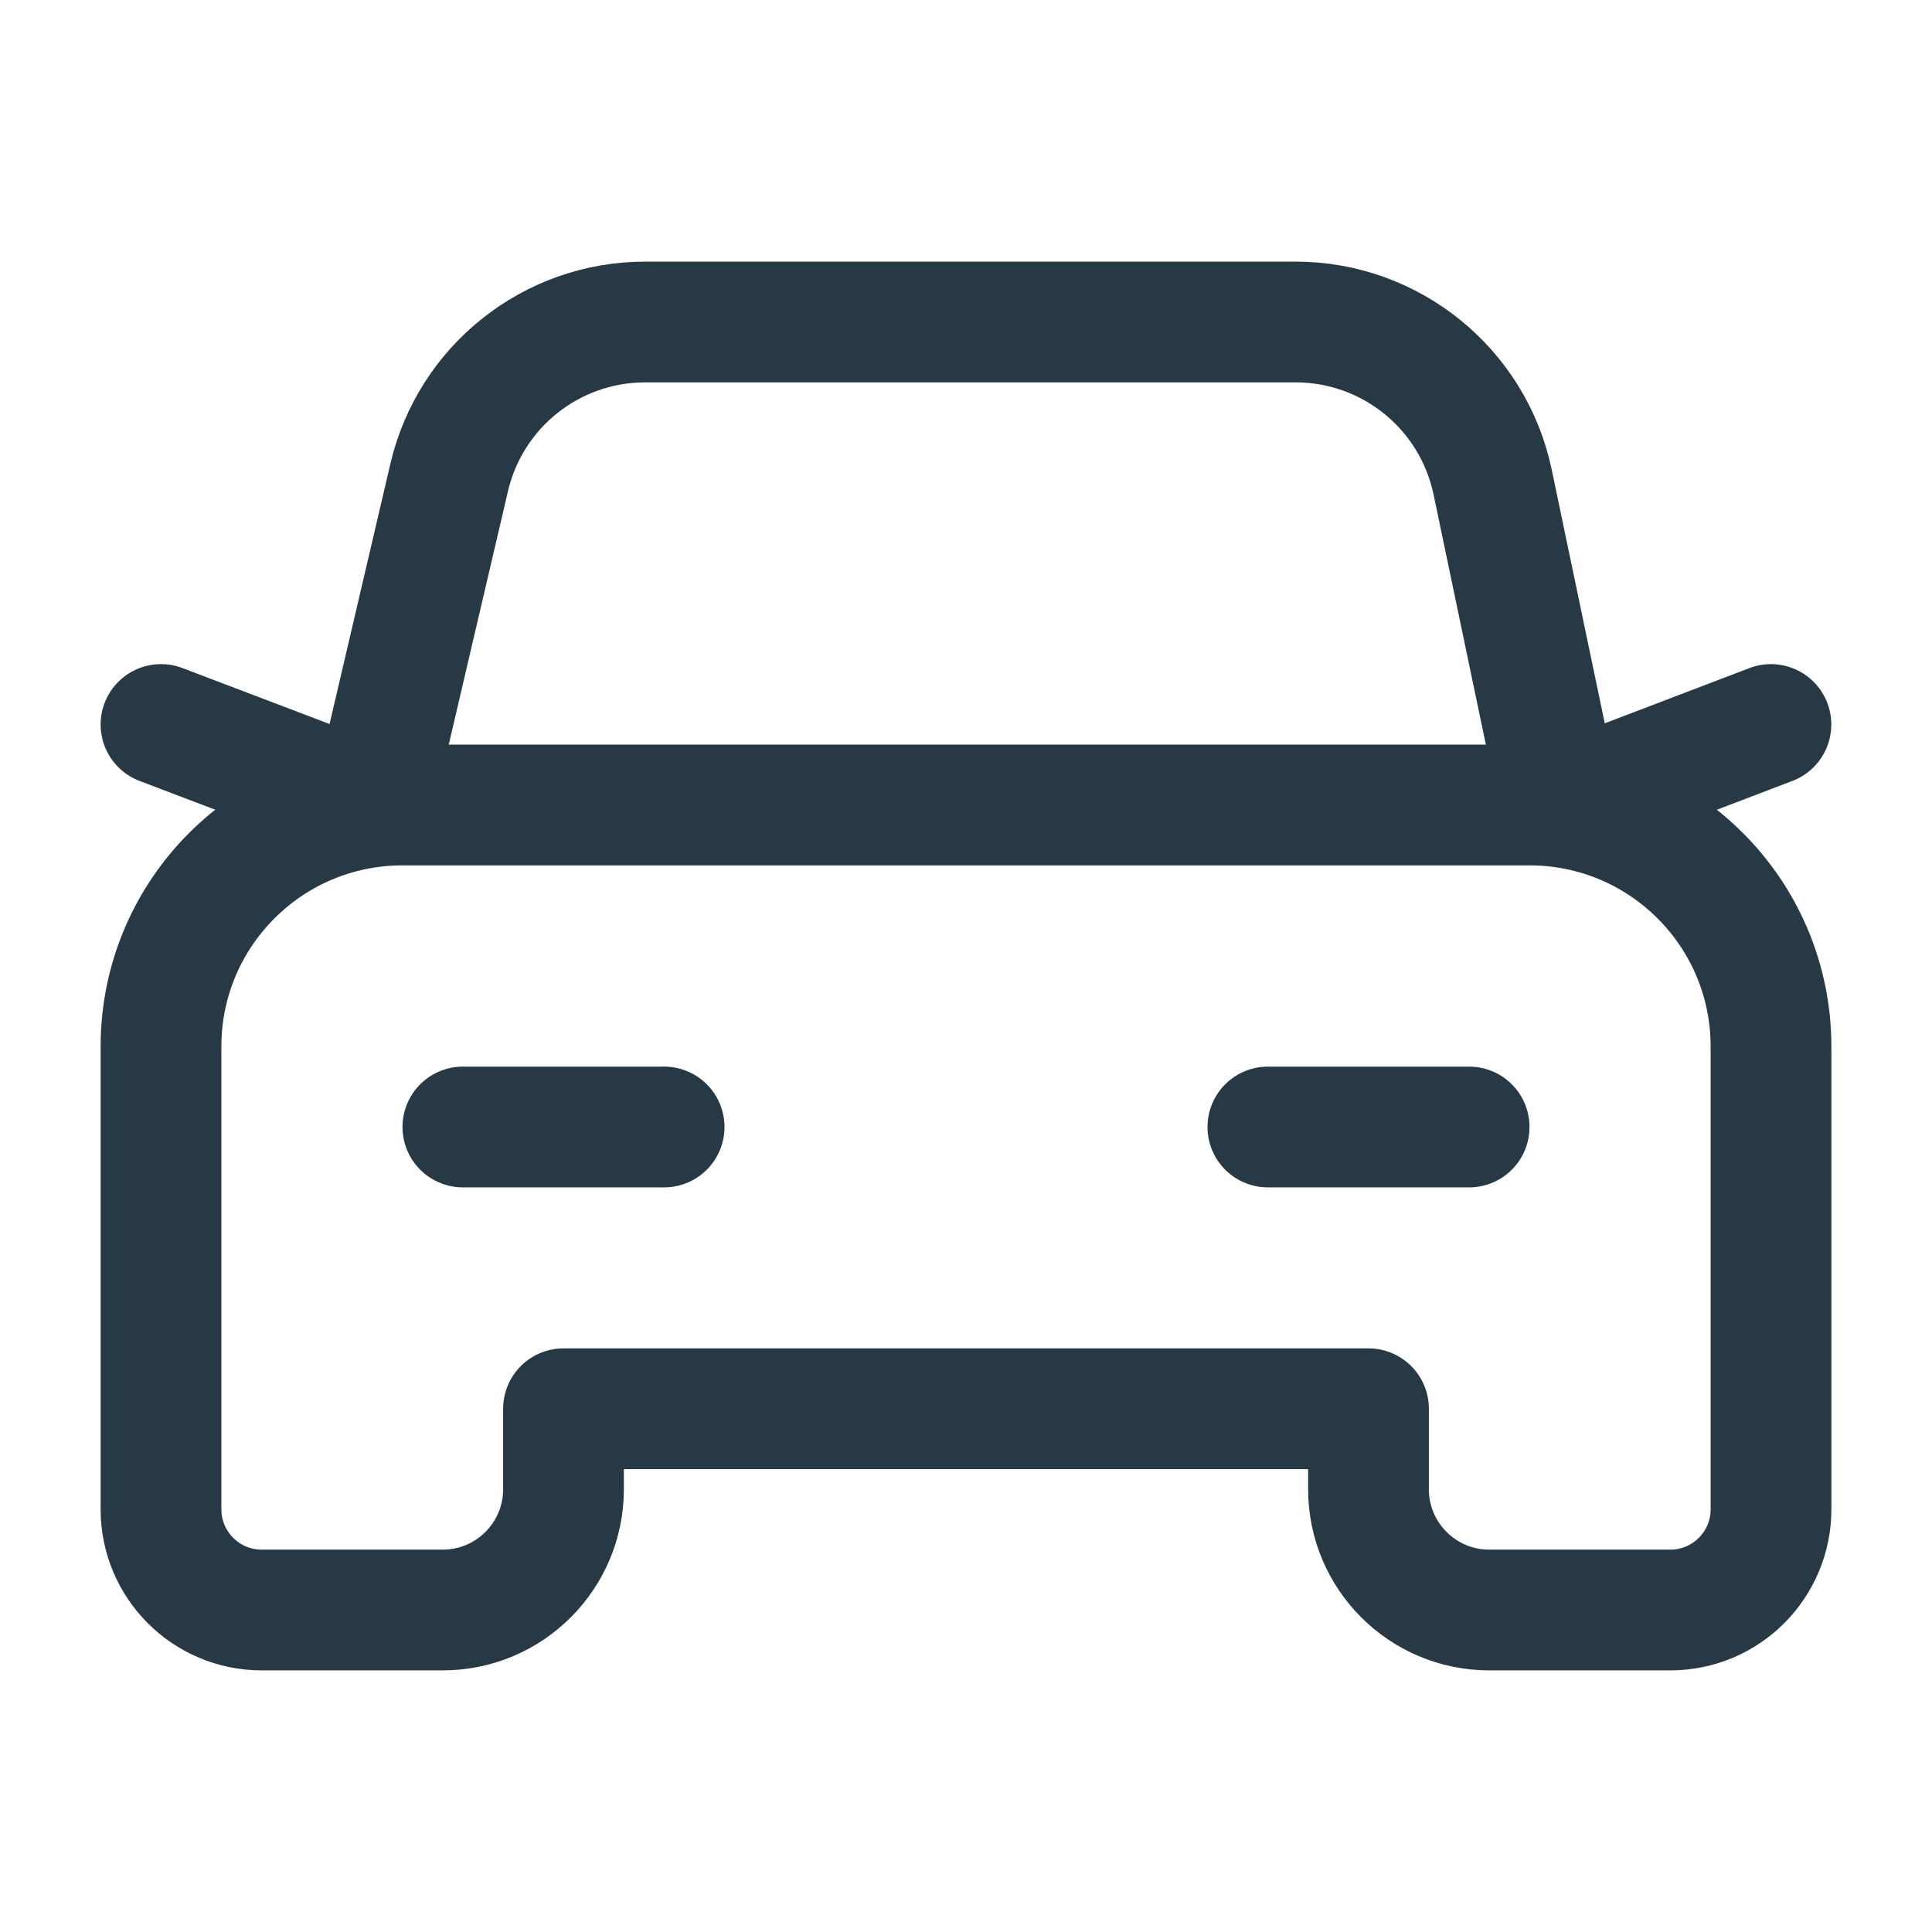 <svg width="24" height="24" viewBox="0 0 24 24" fill="none" xmlns="http://www.w3.org/2000/svg">
<g id="Group">
<g id="Group_2">
<path id="Path" d="M21.999 9L19.379 10" stroke="#283946" stroke-width="1.5" stroke-linecap="round" stroke-linejoin="round"/>
<path id="Path_2" d="M4.63 10L2 9" stroke="#283946" stroke-width="1.5" stroke-linecap="round" stroke-linejoin="round"/>
<path id="Path_3" d="M18.25 14H15.75" stroke="#283946" stroke-width="1.5" stroke-linecap="round" stroke-linejoin="round"/>
<path id="Path_4" d="M8.25 14H5.75" stroke="#283946" stroke-width="1.5" stroke-linecap="round" stroke-linejoin="round"/>
<path id="Path_5" d="M19.381 10L18.542 5.988C18.299 4.83 17.278 4 16.094 4H8.014C6.853 4 5.844 4.8 5.58 5.931L4.629 10" stroke="#283946" stroke-width="1.5" stroke-linecap="round" stroke-linejoin="round"/>
<path id="Path_6" fill-rule="evenodd" clip-rule="evenodd" d="M3.25 20H5.5C6.328 20 7 19.328 7 18.5V17.5H17V18.5C17 19.328 17.672 20 18.5 20H20.75C21.44 20 22 19.44 22 18.75V13C22 11.343 20.657 10 19 10H5C3.343 10 2 11.343 2 13V18.75C2 19.44 2.56 20 3.25 20Z" stroke="#283946" stroke-width="1.5" stroke-linecap="round" stroke-linejoin="round"/>
</g>
</g>
</svg>

